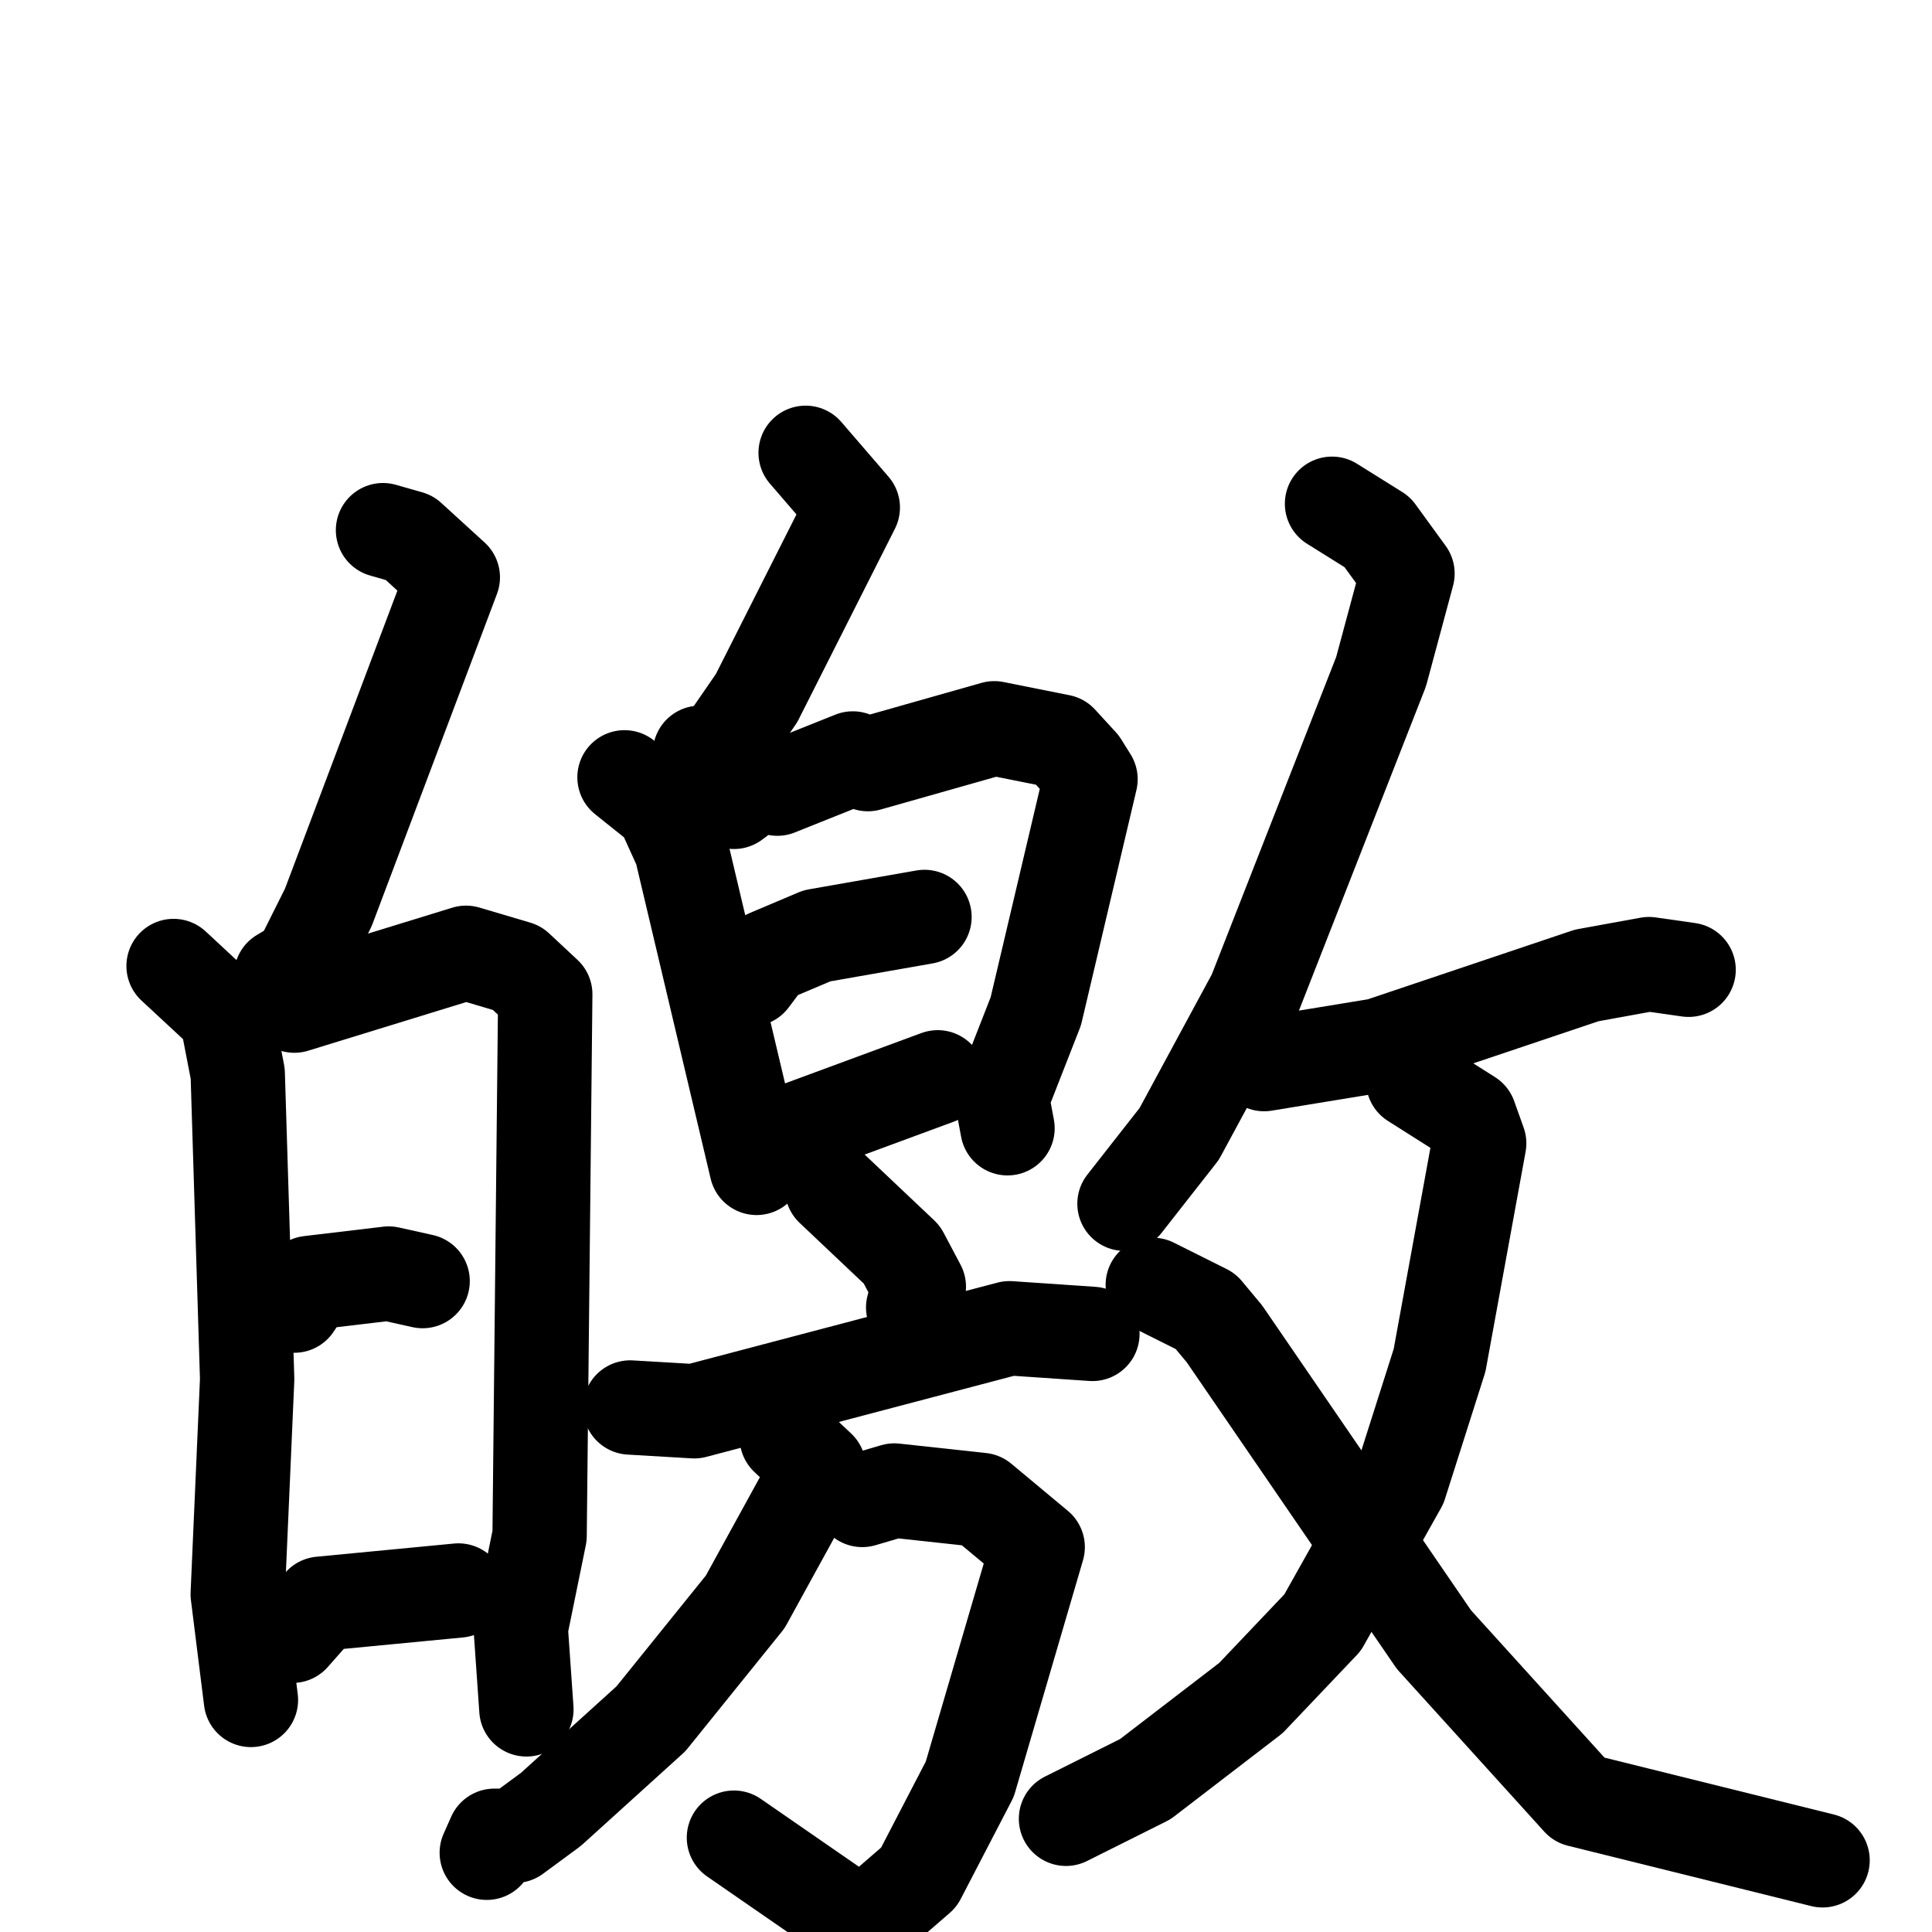 <svg xmlns="http://www.w3.org/2000/svg" viewBox="0 0 1024 1024">
  <g style="fill:none;stroke:#000000;stroke-width:50;stroke-linecap:round;stroke-linejoin:round;" transform="scale(1, 1) translate(0, 0)">
    <path d="M 203.0,281.0 L 217.0,285.0 L 240.0,306.0 L 174.0,481.0 L 159.0,511.0 L 149.0,517.0"/>
    <path d="M 92.0,512.0 L 120.0,538.0 L 126.0,569.0 L 131.0,731.0 L 126.0,845.0 L 133.0,901.0"/>
    <path d="M 145.0,530.0 L 156.0,533.0 L 247.0,505.0 L 274.0,513.0 L 289.0,527.0 L 286.0,814.0 L 276.0,863.0 L 279.0,906.0"/>
    <path d="M 156.0,692.0 L 164.0,680.0 L 206.0,675.0 L 224.0,679.0"/>
    <path d="M 155.0,867.0 L 170.0,850.0 L 243.0,843.0"/>
    <path d="M 427.0,240.0 L 452.0,269.0 L 401.0,370.0 L 381.0,399.0 L 371.0,399.0"/>
    <path d="M 331.0,412.0 L 351.0,428.0 L 361.0,450.0 L 401.0,619.0"/>
    <path d="M 370.0,415.0 L 389.0,425.0 L 401.0,416.0 L 412.0,418.0 L 452.0,402.0 L 460.0,405.0 L 527.0,386.0 L 562.0,393.0 L 573.0,405.0 L 578.0,413.0 L 549.0,536.0 L 531.0,582.0 L 534.0,598.0"/>
    <path d="M 398.0,519.0 L 407.0,507.0 L 433.0,496.0 L 490.0,486.0"/>
    <path d="M 413.0,602.0 L 497.0,571.0"/>
    <path d="M 441.0,630.0 L 478.0,665.0 L 487.0,682.0 L 484.0,693.0"/>
    <path d="M 334.0,746.0 L 368.0,748.0 L 535.0,704.0 L 579.0,707.0"/>
    <path d="M 457.0,795.0 L 474.0,790.0 L 520.0,795.0 L 550.0,820.0 L 514.0,943.0 L 487.0,995.0 L 457.0,1021.0 L 389.0,974.0"/>
    <path d="M 417.0,762.0 L 434.0,778.0 L 395.0,849.0 L 345.0,911.0 L 292.0,959.0 L 273.0,973.0 L 262.0,973.0 L 258.0,982.0"/>
    <path d="M 706.0,267.0 L 730.0,282.0 L 746.0,304.0 L 732.0,356.0 L 665.0,527.0 L 625.0,601.0 L 596.0,638.0"/>
    <path d="M 670.0,564.0 L 731.0,554.0 L 841.0,517.0 L 874.0,511.0 L 895.0,514.0"/>
    <path d="M 749.0,573.0 L 779.0,592.0 L 784.0,606.0 L 763.0,721.0 L 742.0,787.0 L 701.0,860.0 L 663.0,900.0 L 607.0,943.0 L 565.0,964.0"/>
    <path d="M 611.0,681.0 L 639.0,695.0 L 649.0,707.0 L 760.0,869.0 L 837.0,954.0 L 966.0,986.0"/>
  </g>
</svg>
